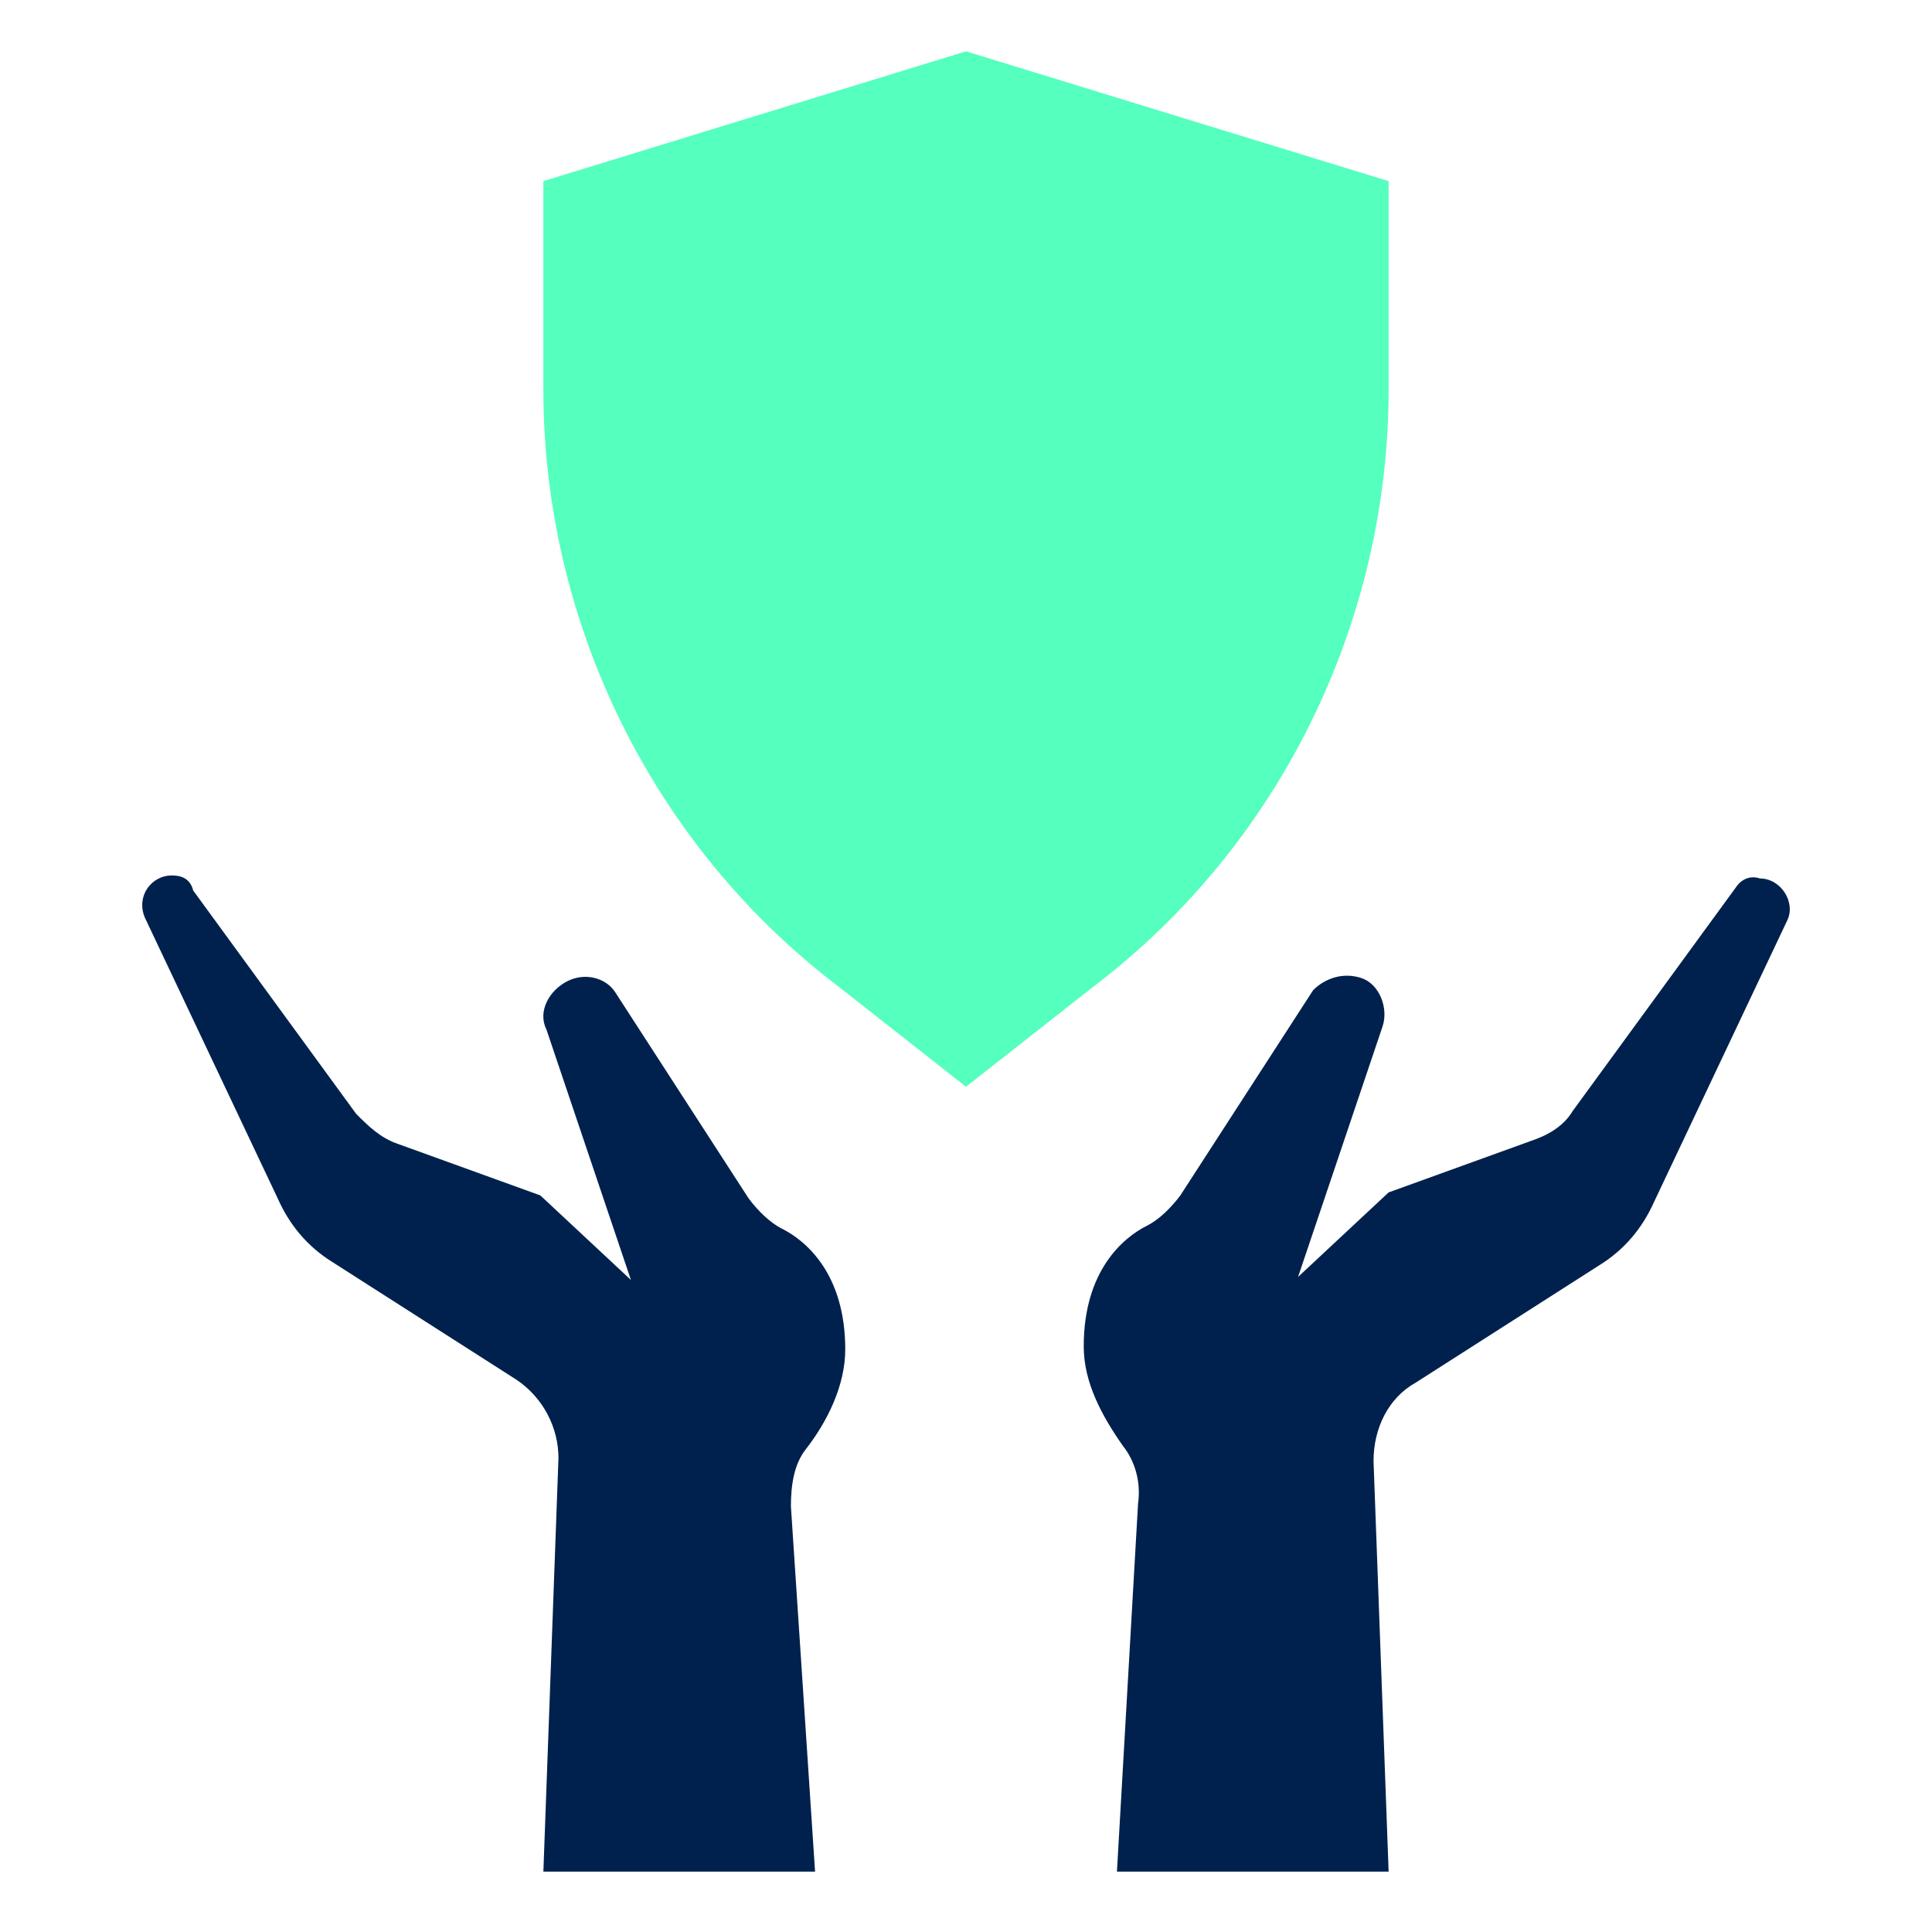 <svg width="64" height="64" viewBox="0 0 64 64" fill="none" xmlns="http://www.w3.org/2000/svg">
<path d="M32 1.7L18 6V12.9C18 20.6 21.6 28 27.8 32.7L32 36L36.2 32.7C42.4 28 46 20.6 46 12.9V6L32 1.7Z" fill="#55FFBD"/>
<path d="M57.5 29.4L52.1 36.8C51.8 37.3 51.3 37.6 50.7 37.8L46 39.5L43 42.3L45.8 34C46 33.4 45.7 32.6 45.1 32.4C44.5 32.2 43.9 32.4 43.5 32.8L39.1 39.6C38.8 40 38.4 40.4 38 40.6C37.2 41 35.9 42.1 35.9 44.6C35.9 45.8 36.5 46.9 37.2 47.9C37.6 48.4 37.8 49.1 37.7 49.8L37 62H46L45.5 48.4C45.5 47.3 46 46.3 46.9 45.8L53 41.9C53.8 41.4 54.4 40.7 54.8 39.8L59.2 30.5C59.5 29.9 59 29.1 58.3 29.1C58 29 57.7 29.1 57.5 29.4Z" fill="#00214D"/>
<path d="M28 44.7C28 42.2 26.7 41.1 25.9 40.7C25.5 40.5 25.1 40.1 24.8 39.7L20.4 32.9C20.1 32.4 19.4 32.2 18.8 32.5C18.2 32.8 17.8 33.5 18.1 34.1L20.9 42.4L17.9 39.6L13.2 37.9C12.6 37.7 12.2 37.3 11.8 36.9L6.4 29.5C6.3 29.1 6 29 5.7 29C5 29 4.5 29.7 4.8 30.4L9.2 39.7C9.6 40.6 10.2 41.3 11 41.8L17.1 45.7C18 46.3 18.5 47.3 18.5 48.3L18 62H27L26.2 49.9C26.2 49.2 26.3 48.5 26.7 48C27.4 47.1 28 45.9 28 44.7Z" fill="#00214D"/>
</svg>
